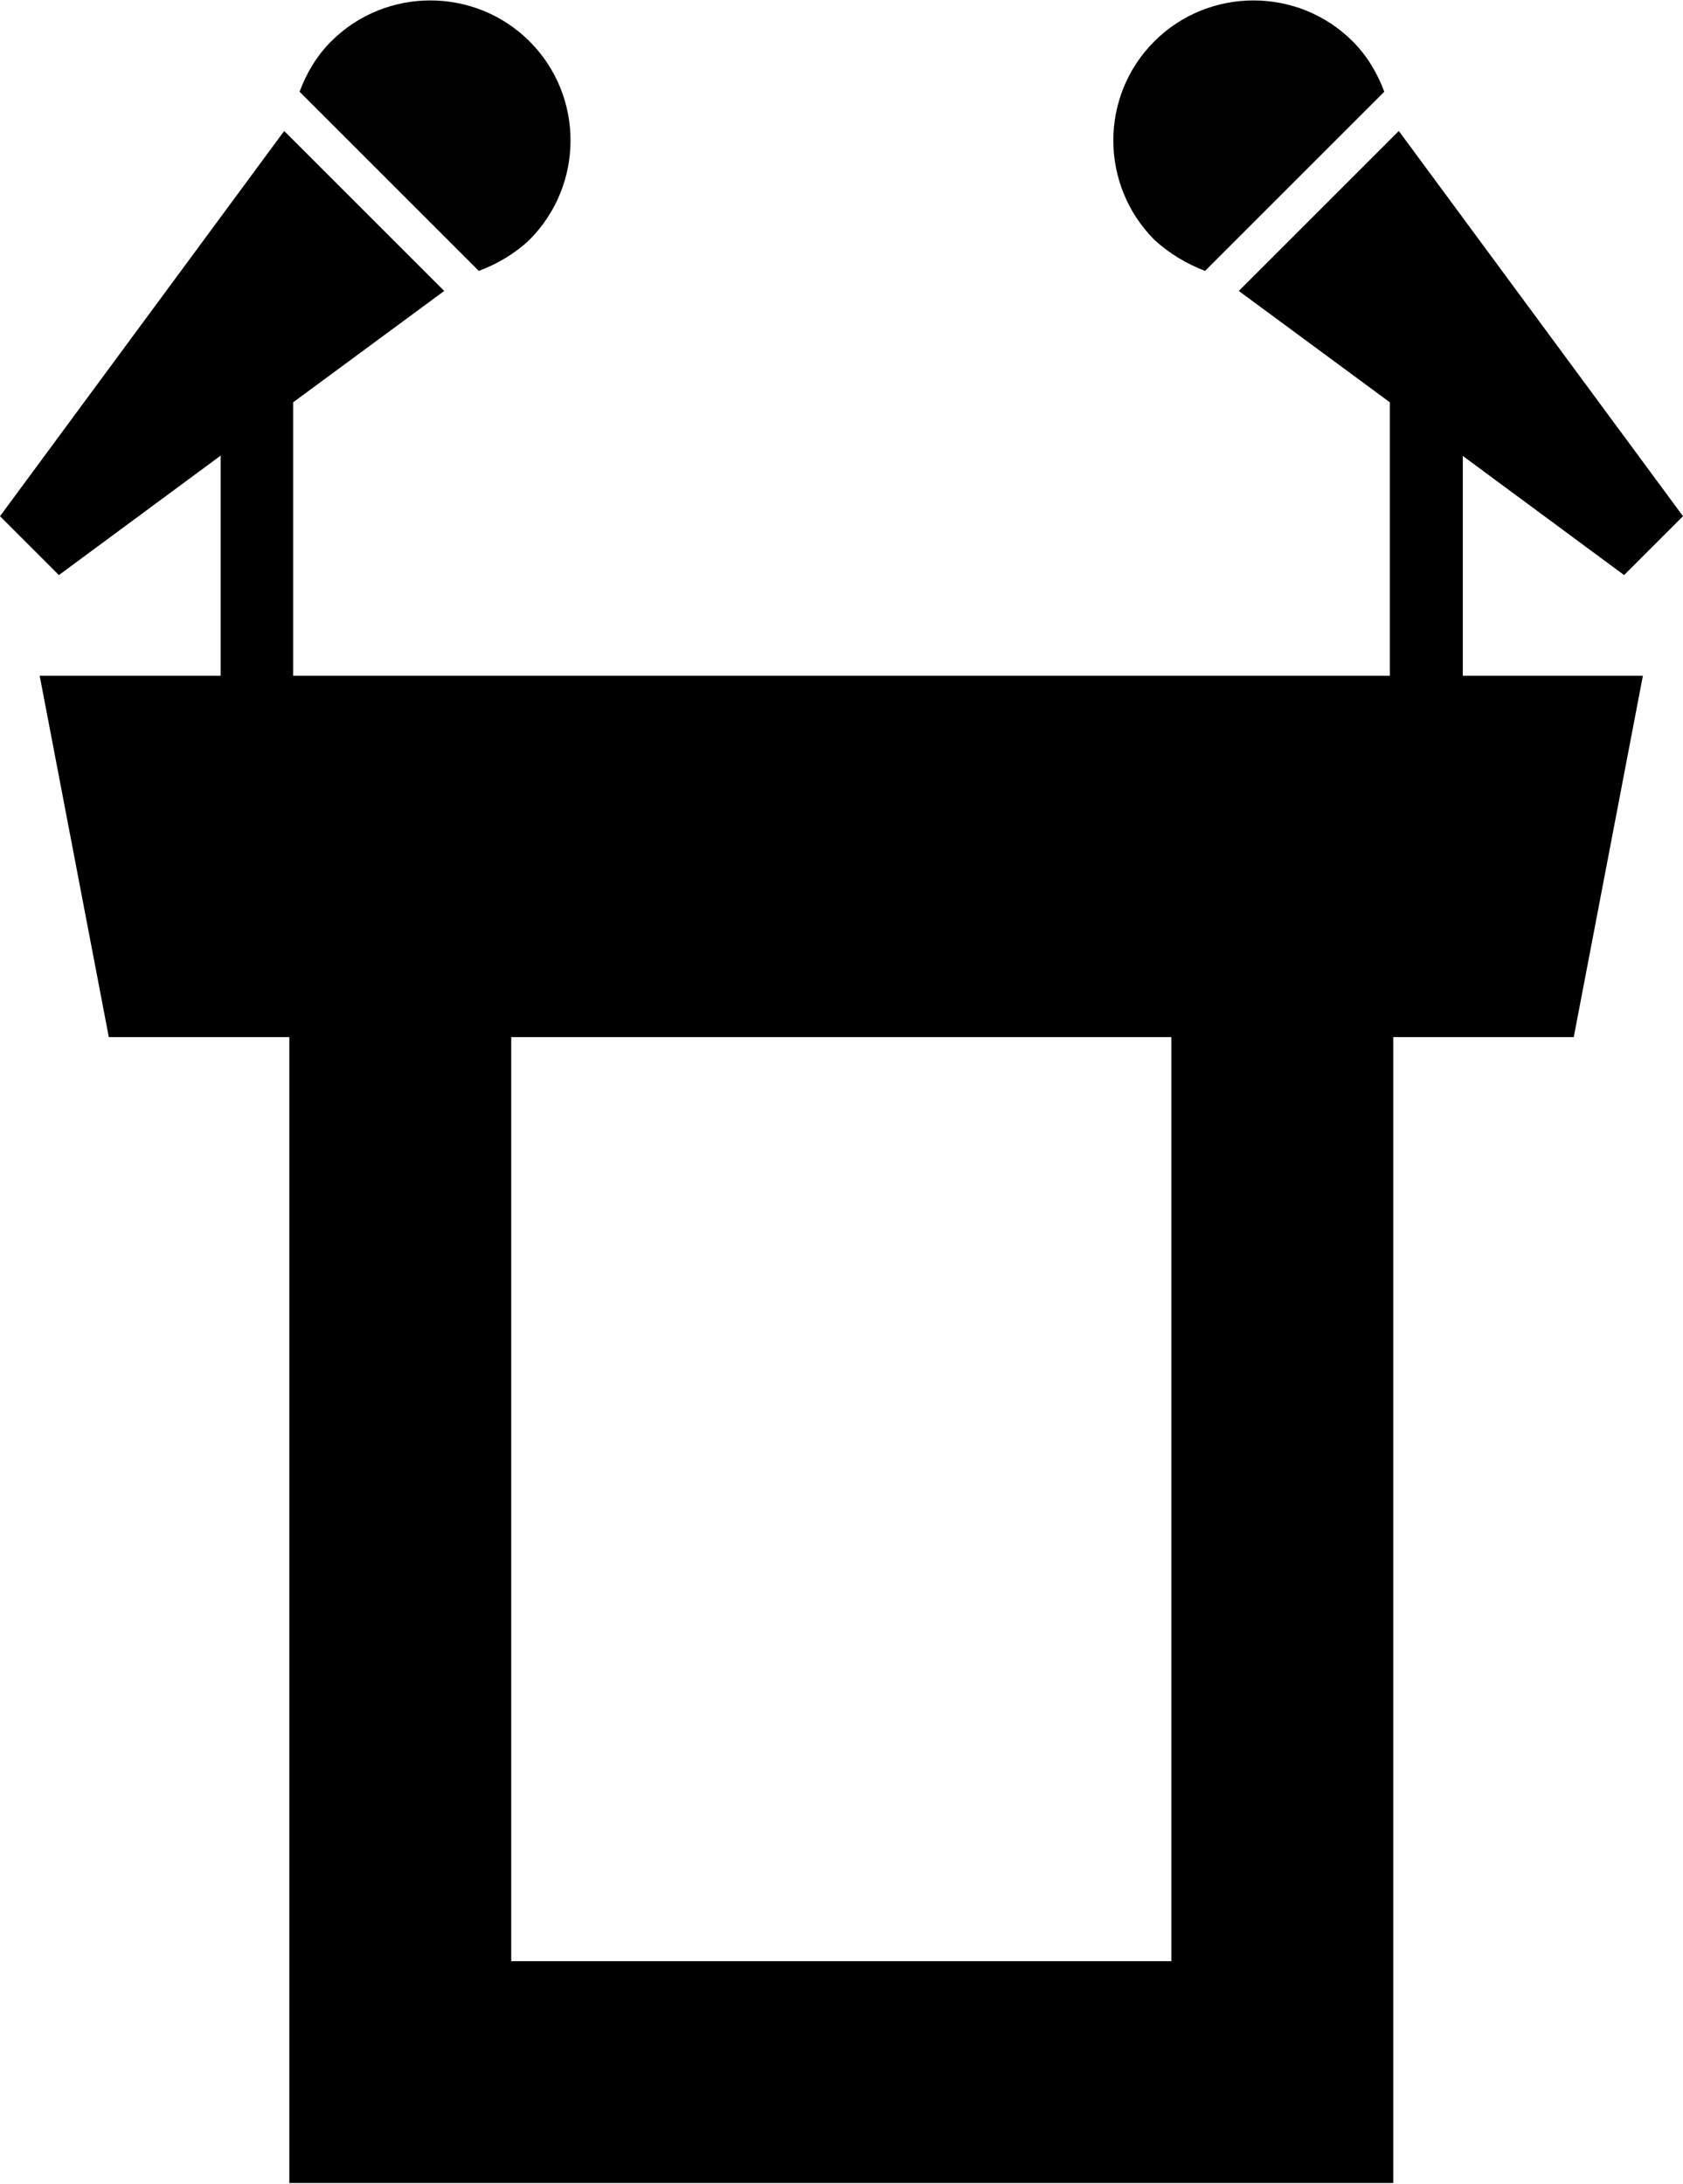 <?xml version="1.0" encoding="utf-8"?>
<!-- Generator: Adobe Illustrator 22.0.1, SVG Export Plug-In . SVG Version: 6.00 Build 0)  -->
<svg version="1.1" id="Layer_1" xmlns="http://www.w3.org/2000/svg" xmlns:xlink="http://www.w3.org/1999/xlink" x="0px" y="0px"
	 viewBox="0 0 394.4 512" style="enable-background:new 0 0 394.4 512;" xml:space="preserve">
<style type="text/css">
	.st0{fill:#010101;}
</style>
<g>
	<path class="st0" d="M282.4,63.5l42-42c-1.6-4.3-4-8.4-7.4-11.8c-12.8-12.8-33.7-12.8-46.5,0c-12.8,12.8-12.8,33.6,0,46.5
		C274.1,59.5,278.2,61.9,282.4,63.5z"/>
	<path d="M342.7,106.8l37.9,28l13.8-13.8l-66.6-90.3l-37.5,37.5l35.4,26.1v64.1h-257V94.3l35.4-26.1L66.6,30.7L0,121l13.8,13.8
		l37.9-28v51.6H9.3l16.2,84.7h42.3v268.6h258.7V243.1h42.3l16.2-84.7h-42.2V106.8z M274.4,459.7H119.8V243.1l154.7,0V459.7z"/>
	<path class="st0" d="M112.2,63.5l-42-42c1.6-4.3,4-8.4,7.4-11.8c12.8-12.8,33.7-12.8,46.5,0c12.8,12.8,12.8,33.6,0,46.5
		C120.6,59.5,116.5,61.9,112.2,63.5z"/>
</g>
</svg>
